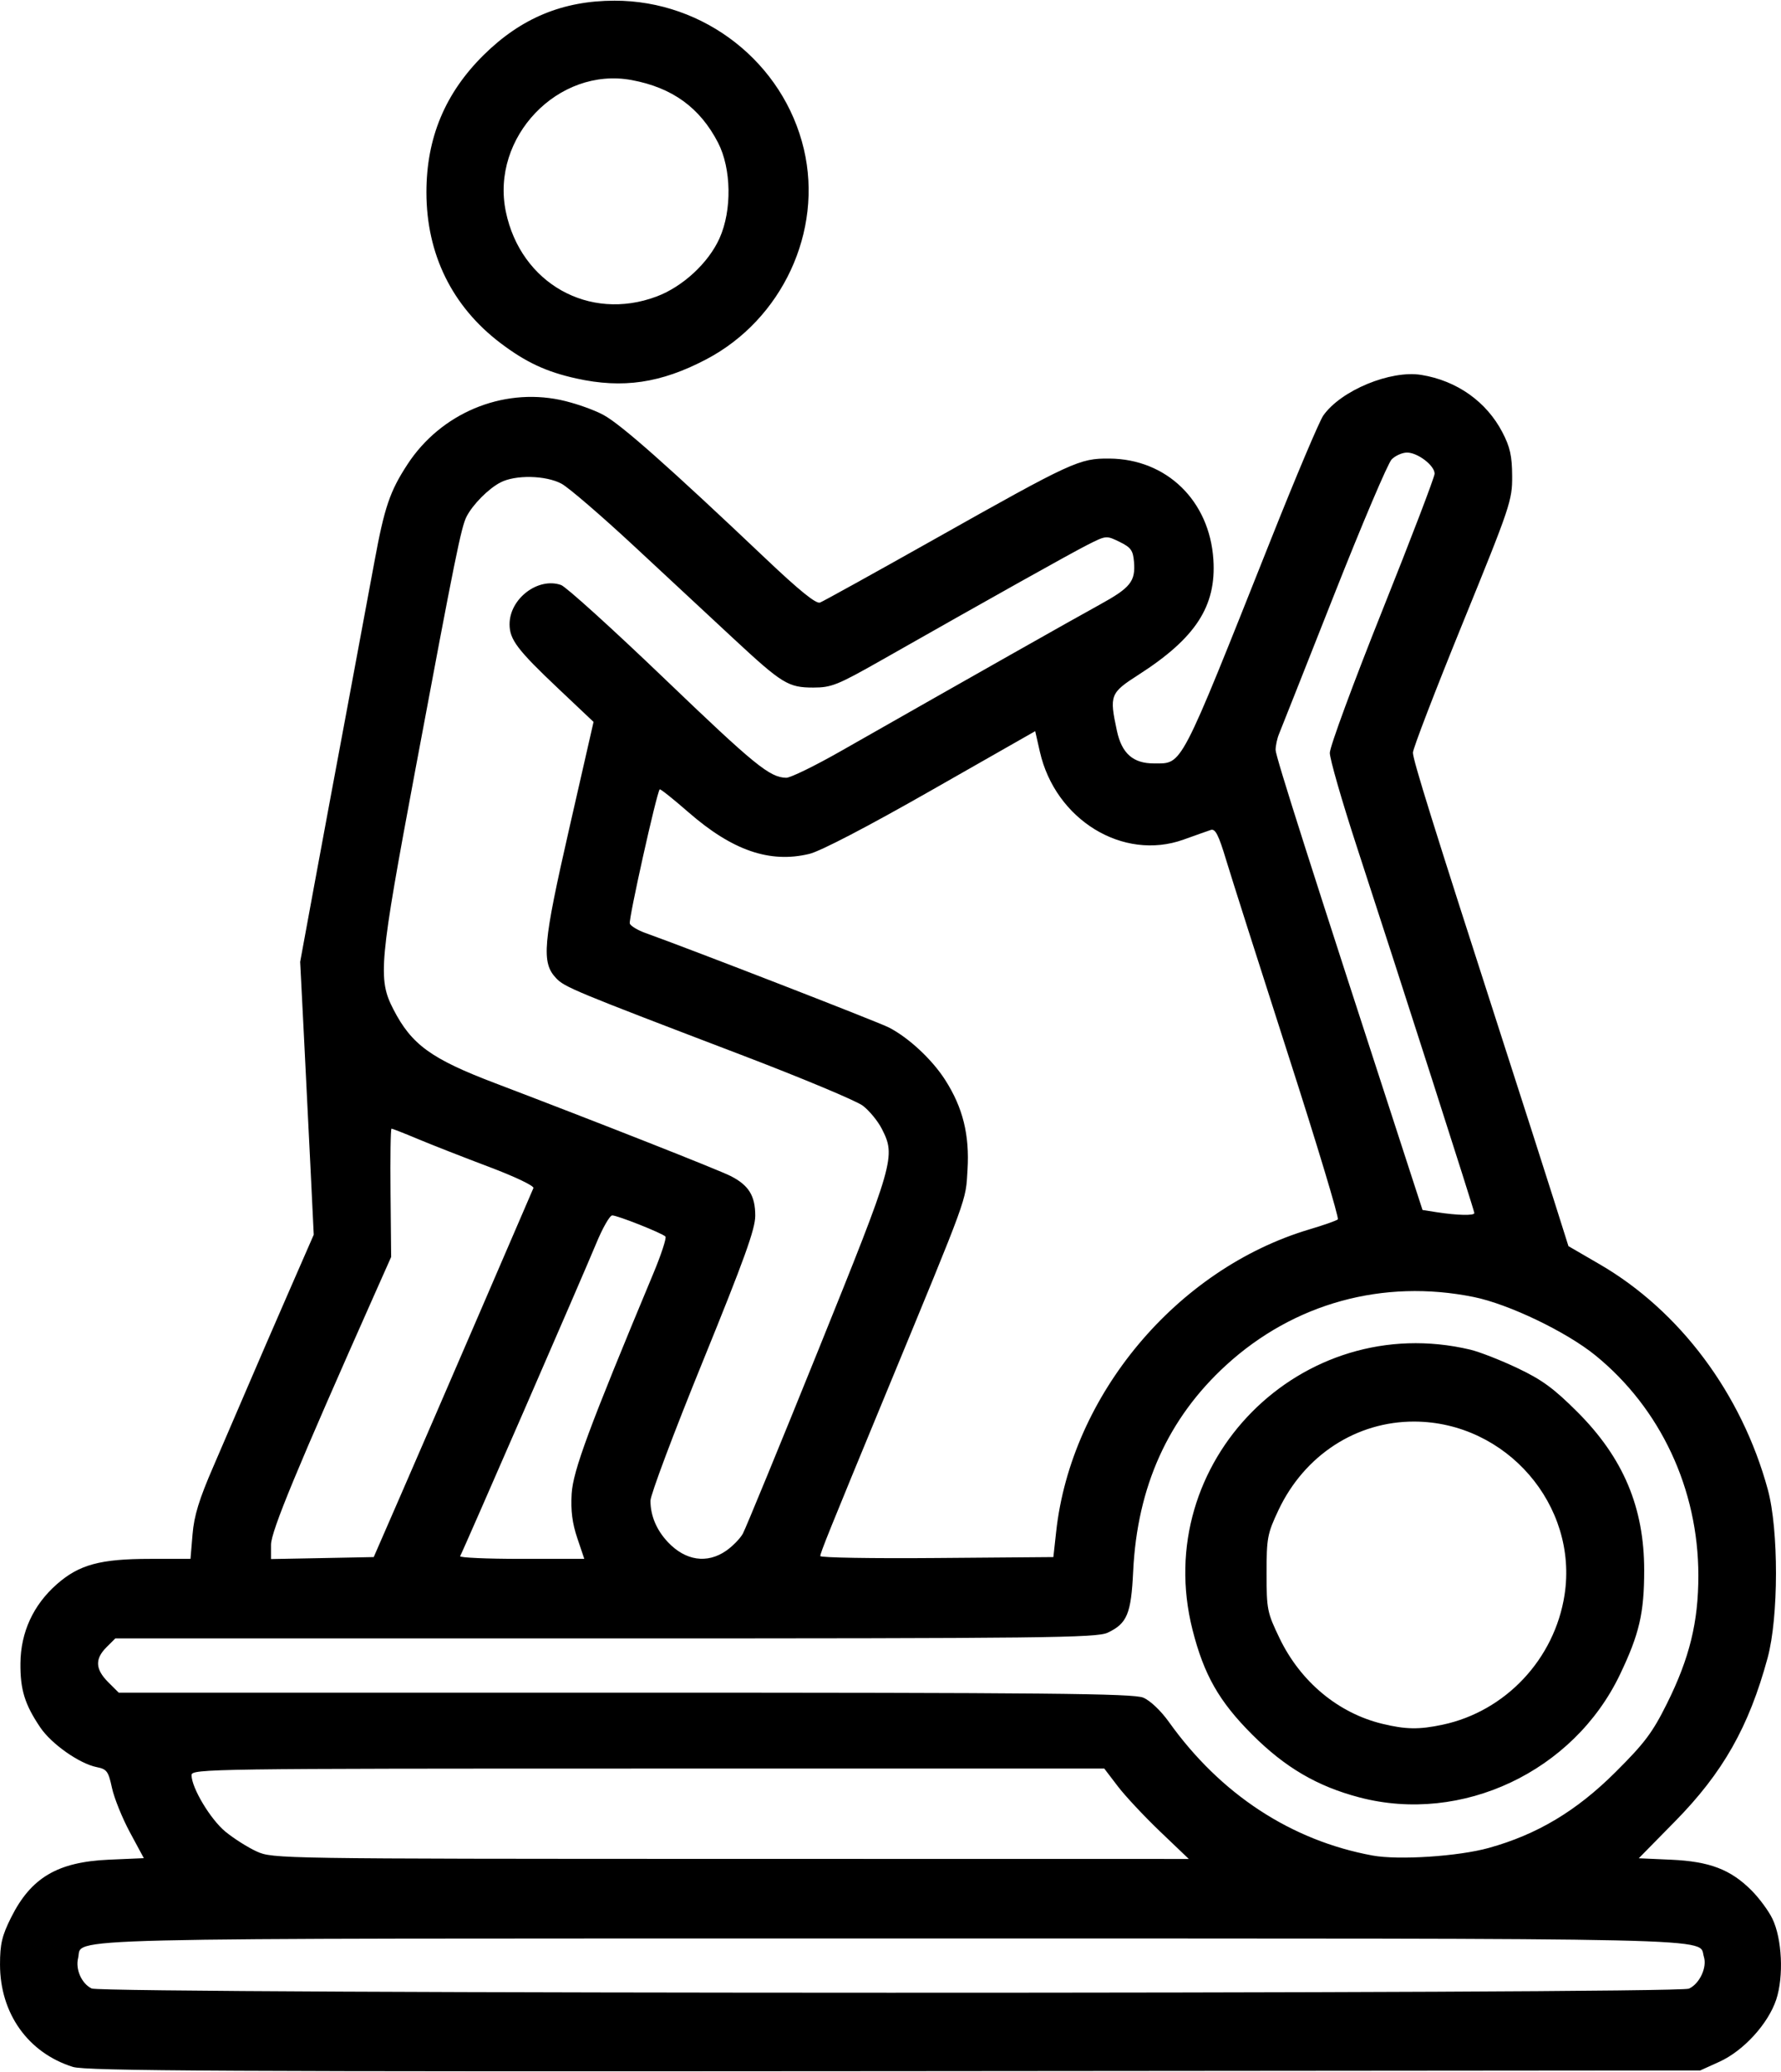 <svg xmlns="http://www.w3.org/2000/svg" xmlns:xlink="http://www.w3.org/1999/xlink" width="430px" height="500px" viewBox="0 0 430.271 500">
    <g id="f66a5401-e107-4314-860d-c17cf6734030">
<g style="">
		<g id="f66a5401-e107-4314-860d-c17cf6734030-child-0">
<path style="stroke: rgb(193,193,193); stroke-width: 0; stroke-dasharray: none; stroke-linecap: butt; stroke-dashoffset: 0; stroke-linejoin: miter; stroke-miterlimit: 4; fill: rgb(0,0,0); fill-rule: nonzero; opacity: 1;" transform="matrix(0.873 0 0 0.873 215.135 250) matrix(1 0 0 1 0 0)  translate(-512.427, -512.372)" d="M 286.17 797.52 C 273.77 793.64 266.00 782.73 266.00 769.19 C 266.00 763.53 266.54 761.24 269.06 756.20 C 274.58 745.16 281.92 740.82 296.15 740.20 L 305.80 739.78 L 301.94 732.62 C 299.82 728.69 297.59 723.16 296.98 720.35 C 295.99 715.74 295.57 715.16 292.76 714.60 C 287.97 713.64 280.23 708.20 277.14 703.62 C 272.84 697.25 271.58 693.17 271.65 685.85 C 271.73 677.30 275.20 669.75 281.70 664.03 C 287.88 658.59 293.72 657.00 307.54 657.00 L 318.71 657.00 L 319.28 650.20 C 319.71 645.04 321.10 640.52 325.04 631.45 C 327.89 624.88 332.14 615.00 334.49 609.50 C 336.84 604.00 341.93 592.26 345.79 583.42 L 352.82 567.33 L 351.90 548.42 C 351.40 538.01 350.55 521.03 350.02 510.68 L 349.06 491.87 L 352.96 470.68 C 355.11 459.03 359.18 437.12 362.02 422.00 C 364.85 406.88 368.27 388.51 369.61 381.20 C 372.38 366.14 373.88 361.72 378.77 354.24 C 387.97 340.17 404.83 333.06 421.01 336.43 C 424.88 337.24 430.29 339.12 433.02 340.61 C 437.90 343.26 451.18 355.02 477.92 380.37 C 487.20 389.17 491.82 392.90 492.92 392.49 C 493.79 392.16 508.03 384.28 524.56 374.98 C 562.78 353.47 564.69 352.59 573.00 352.66 C 588.84 352.78 600.72 364.32 601.78 380.60 C 602.62 393.50 596.88 402.32 581.05 412.47 C 573.21 417.50 572.97 418.11 575.08 427.94 C 576.43 434.25 579.58 437.01 585.38 436.98 C 593.33 436.93 592.15 439.21 617.72 375.00 C 624.61 357.67 631.13 342.26 632.20 340.75 C 637.08 333.82 650.79 328.14 659.32 329.52 C 669.16 331.11 677.36 336.92 681.77 345.41 C 683.88 349.46 684.43 351.93 684.46 357.50 C 684.50 364.23 683.97 365.80 670.75 398.25 C 663.19 416.81 657.00 432.90 657.00 434.00 C 657.00 436.02 662.49 453.62 681.49 512.50 C 687.17 530.10 693.67 550.35 695.93 557.50 L 700.04 570.50 L 708.65 575.50 C 730.86 588.38 747.98 611.30 755.21 637.82 C 758.25 648.98 758.22 673.13 755.15 684.41 C 749.96 703.49 742.80 716.12 729.50 729.64 L 719.50 739.81 L 728.50 740.21 C 739.12 740.70 744.90 742.90 750.68 748.68 C 752.82 750.82 755.43 754.35 756.48 756.53 C 759.16 762.07 759.65 772.51 757.54 778.89 C 755.30 785.62 748.47 793.09 741.78 796.11 L 736.50 798.50 L 513.50 798.69 C 328.31 798.84 289.77 798.65 286.17 797.52 Z M 733.39 775.87 C 736.32 774.53 738.45 770.00 737.52 767.06 C 735.82 761.70 748.97 762.00 512.50 762.00 C 274.63 762.00 289.06 761.65 287.61 767.41 C 286.83 770.54 288.59 774.49 291.36 775.83 C 294.53 777.36 730.03 777.40 733.39 775.87 Z M 587.01 732.39 C 582.63 728.20 577.37 722.58 575.32 719.89 L 571.59 715.00 L 445.29 715.00 C 324.25 715.00 319.00 715.07 319.00 716.80 C 319.00 720.32 324.25 729.07 328.40 732.47 C 330.72 734.37 334.61 736.83 337.06 737.94 C 341.44 739.93 343.34 739.96 468.24 739.98 L 594.98 740.00 L 587.01 732.39 Z M 678.00 736.95 C 691.41 733.22 702.27 726.73 713.04 716.00 C 721.14 707.94 723.30 705.06 727.31 697.00 C 733.55 684.46 736.00 674.46 735.99 661.59 C 735.98 637.68 725.51 615.34 707.47 600.69 C 699.42 594.16 683.44 586.50 673.79 584.56 C 648.74 579.50 624.08 586.28 605.36 603.37 C 589.25 618.08 580.70 637.01 579.58 660.48 C 579.02 672.20 577.91 674.87 572.54 677.41 C 569.54 678.84 555.33 679.00 433.55 679.00 L 297.91 679.00 L 295.45 681.45 C 292.22 684.69 292.36 687.51 295.92 691.08 L 298.85 694.00 L 438.96 694.00 C 555.58 694.00 579.62 694.23 582.36 695.38 C 584.29 696.18 587.23 698.97 589.49 702.13 C 603.75 722.10 623.31 734.91 645.83 739.05 C 653.03 740.37 669.58 739.29 678.00 736.95 Z M 376.83 639.50 C 380.91 630.15 390.75 607.42 398.70 589.00 C 406.64 570.58 413.35 555.02 413.61 554.44 C 413.87 553.84 408.52 551.29 401.29 548.56 C 394.25 545.91 385.42 542.45 381.65 540.87 C 377.88 539.29 374.59 538.00 374.34 538.00 C 374.09 538.00 373.97 545.99 374.07 555.75 L 374.24 573.50 L 370.01 583.00 C 348.11 632.23 341.00 649.39 341.00 653.08 L 341.00 657.05 L 355.21 656.78 L 369.42 656.50 L 376.83 639.50 Z M 425.75 651.25 C 424.36 647.14 423.92 643.64 424.19 639.00 C 424.58 632.60 428.92 620.89 446.82 578.00 C 449.00 572.78 450.49 568.20 450.14 567.84 C 449.22 566.89 436.89 562.00 435.42 562.00 C 434.74 562.00 432.75 565.49 430.99 569.75 C 427.42 578.40 394.04 655.07 393.33 656.25 C 393.09 656.66 400.71 657.00 410.29 657.00 L 427.69 657.00 L 425.75 651.25 Z M 466.95 654.75 C 468.74 653.51 470.82 651.38 471.58 650.00 C 472.33 648.62 481.74 625.76 492.48 599.18 C 513.55 547.01 513.93 545.70 510.01 538.02 C 508.91 535.87 506.55 533.01 504.76 531.65 C 502.97 530.29 487.77 523.95 471.00 517.55 C 424.79 499.93 422.22 498.86 419.88 496.37 C 415.78 492.01 416.22 487.01 423.52 455.00 L 430.25 425.50 L 420.41 416.20 C 409.19 405.59 407.01 402.72 407.01 398.50 C 407.00 391.42 414.89 385.40 421.26 387.63 C 422.63 388.11 435.49 399.75 449.84 413.50 C 474.89 437.51 479.00 440.86 483.57 440.95 C 484.70 440.98 491.45 437.69 498.57 433.64 C 534.80 413.03 563.31 396.91 570.25 393.11 C 578.85 388.39 580.26 386.64 579.81 381.21 C 579.55 378.06 578.95 377.23 575.82 375.70 C 572.16 373.91 572.10 373.92 566.99 376.50 C 562.15 378.96 540.48 391.08 510.04 408.36 C 497.73 415.34 496.09 416.00 491.04 416.00 C 484.12 415.99 482.47 414.98 468.88 402.36 C 463.04 396.94 450.77 385.52 441.60 377.00 C 432.43 368.48 423.33 360.65 421.38 359.61 C 417.01 357.28 408.61 357.11 404.48 359.27 C 401.15 361.00 396.83 365.36 395.11 368.71 C 393.63 371.59 391.97 379.75 380.98 438.50 C 370.89 492.36 370.51 496.56 374.86 505.00 C 379.89 514.77 385.29 518.69 403.00 525.42 C 431.52 536.27 464.74 549.36 468.18 551.10 C 473.19 553.64 475.00 556.56 475.00 562.09 C 475.00 565.76 471.97 574.17 460.50 602.35 C 452.52 621.93 446.00 639.29 446.00 640.91 C 446.00 645.05 447.67 649.01 450.81 652.35 C 455.68 657.52 461.67 658.41 466.95 654.75 Z M 558.27 649.50 C 562.40 611.70 591.66 576.79 628.36 565.86 C 632.29 564.70 635.82 563.45 636.22 563.10 C 636.61 562.75 630.42 542.22 622.45 517.48 C 614.49 492.74 606.77 468.53 605.31 463.68 C 603.22 456.74 602.31 454.97 601.07 455.38 C 600.21 455.67 596.80 456.87 593.50 458.06 C 576.77 464.05 558.04 452.59 553.76 433.73 L 552.47 428.06 L 523.72 444.43 C 506.04 454.51 493.04 461.27 489.95 462.01 C 479.01 464.64 468.66 461.07 456.53 450.50 C 452.31 446.82 448.72 443.96 448.56 444.15 C 447.70 445.12 439.88 480.24 440.28 481.28 C 440.54 481.96 442.49 483.13 444.62 483.89 C 456.92 488.29 509.06 508.51 512.00 510.03 C 517.45 512.83 523.96 518.89 527.56 524.53 C 532.46 532.18 534.33 539.72 533.74 549.41 C 533.21 558.22 534.19 555.53 511.27 611.00 C 495.38 649.44 493.00 655.34 493.00 656.22 C 493.00 656.67 507.51 656.91 525.25 656.76 L 557.50 656.50 L 558.27 649.50 Z M 674.00 561.35 C 674.00 560.66 653.56 496.98 641.41 459.82 C 637.34 447.35 634.00 435.76 634.00 434.07 C 634.00 432.38 640.53 414.69 648.50 394.76 C 656.47 374.83 663.00 357.77 663.00 356.84 C 663.00 354.58 658.32 351.00 655.37 351.00 C 654.06 351.00 652.15 351.85 651.12 352.88 C 650.09 353.91 642.87 370.90 635.08 390.63 C 627.29 410.36 620.48 427.53 619.96 428.80 C 619.43 430.06 619.00 432.07 619.00 433.25 C 619.00 435.04 628.35 464.34 656.89 552.00 L 659.66 560.50 L 663.58 561.11 C 669.25 561.99 674.00 562.10 674.00 561.35 Z M 425.50 330.51 C 417.19 328.68 411.52 326.03 404.50 320.72 C 391.11 310.57 384.00 296.11 384.00 279.00 C 384.00 263.96 389.18 251.55 399.88 241.00 C 410.21 230.81 421.74 226.03 436.04 226.01 C 460.90 225.97 482.82 243.15 488.46 267.10 C 493.81 289.79 482.45 314.20 461.41 325.23 C 448.85 331.81 438.35 333.35 425.50 330.51 Z M 447.66 307.85 C 454.93 305.14 462.06 298.54 465.12 291.71 C 468.59 283.99 468.40 272.45 464.70 265.28 C 459.69 255.59 452.03 250.05 440.80 247.97 C 420.47 244.21 401.71 263.83 405.98 284.38 C 410.09 304.18 429.01 314.83 447.66 307.85 Z M 642.22 722.98 C 630.52 719.92 621.59 714.68 612.47 705.55 C 603.33 696.40 599.16 689.05 596.00 676.59 C 584.27 630.22 626.13 588.05 672.88 599.13 C 675.42 599.74 681.30 602.03 685.94 604.24 C 692.72 607.45 695.99 609.85 702.52 616.37 C 715.22 629.07 721.00 642.77 721.00 660.16 C 721.00 671.98 719.65 677.80 714.29 689.00 C 701.45 715.84 670.56 730.41 642.22 722.98 Z M 665.20 702.87 C 682.62 699.18 696.21 684.72 698.96 666.97 C 702.79 642.18 682.86 619.15 657.46 619.02 C 641.38 618.95 626.97 628.31 619.80 643.50 C 616.72 650.03 616.50 651.20 616.50 661.00 C 616.50 671.02 616.67 671.84 620.12 679.00 C 625.91 690.99 636.32 699.65 648.50 702.61 C 655.00 704.19 658.72 704.25 665.20 702.87 Z" stroke-linecap="round"/>
</g>
</g>
</g>

  </svg>